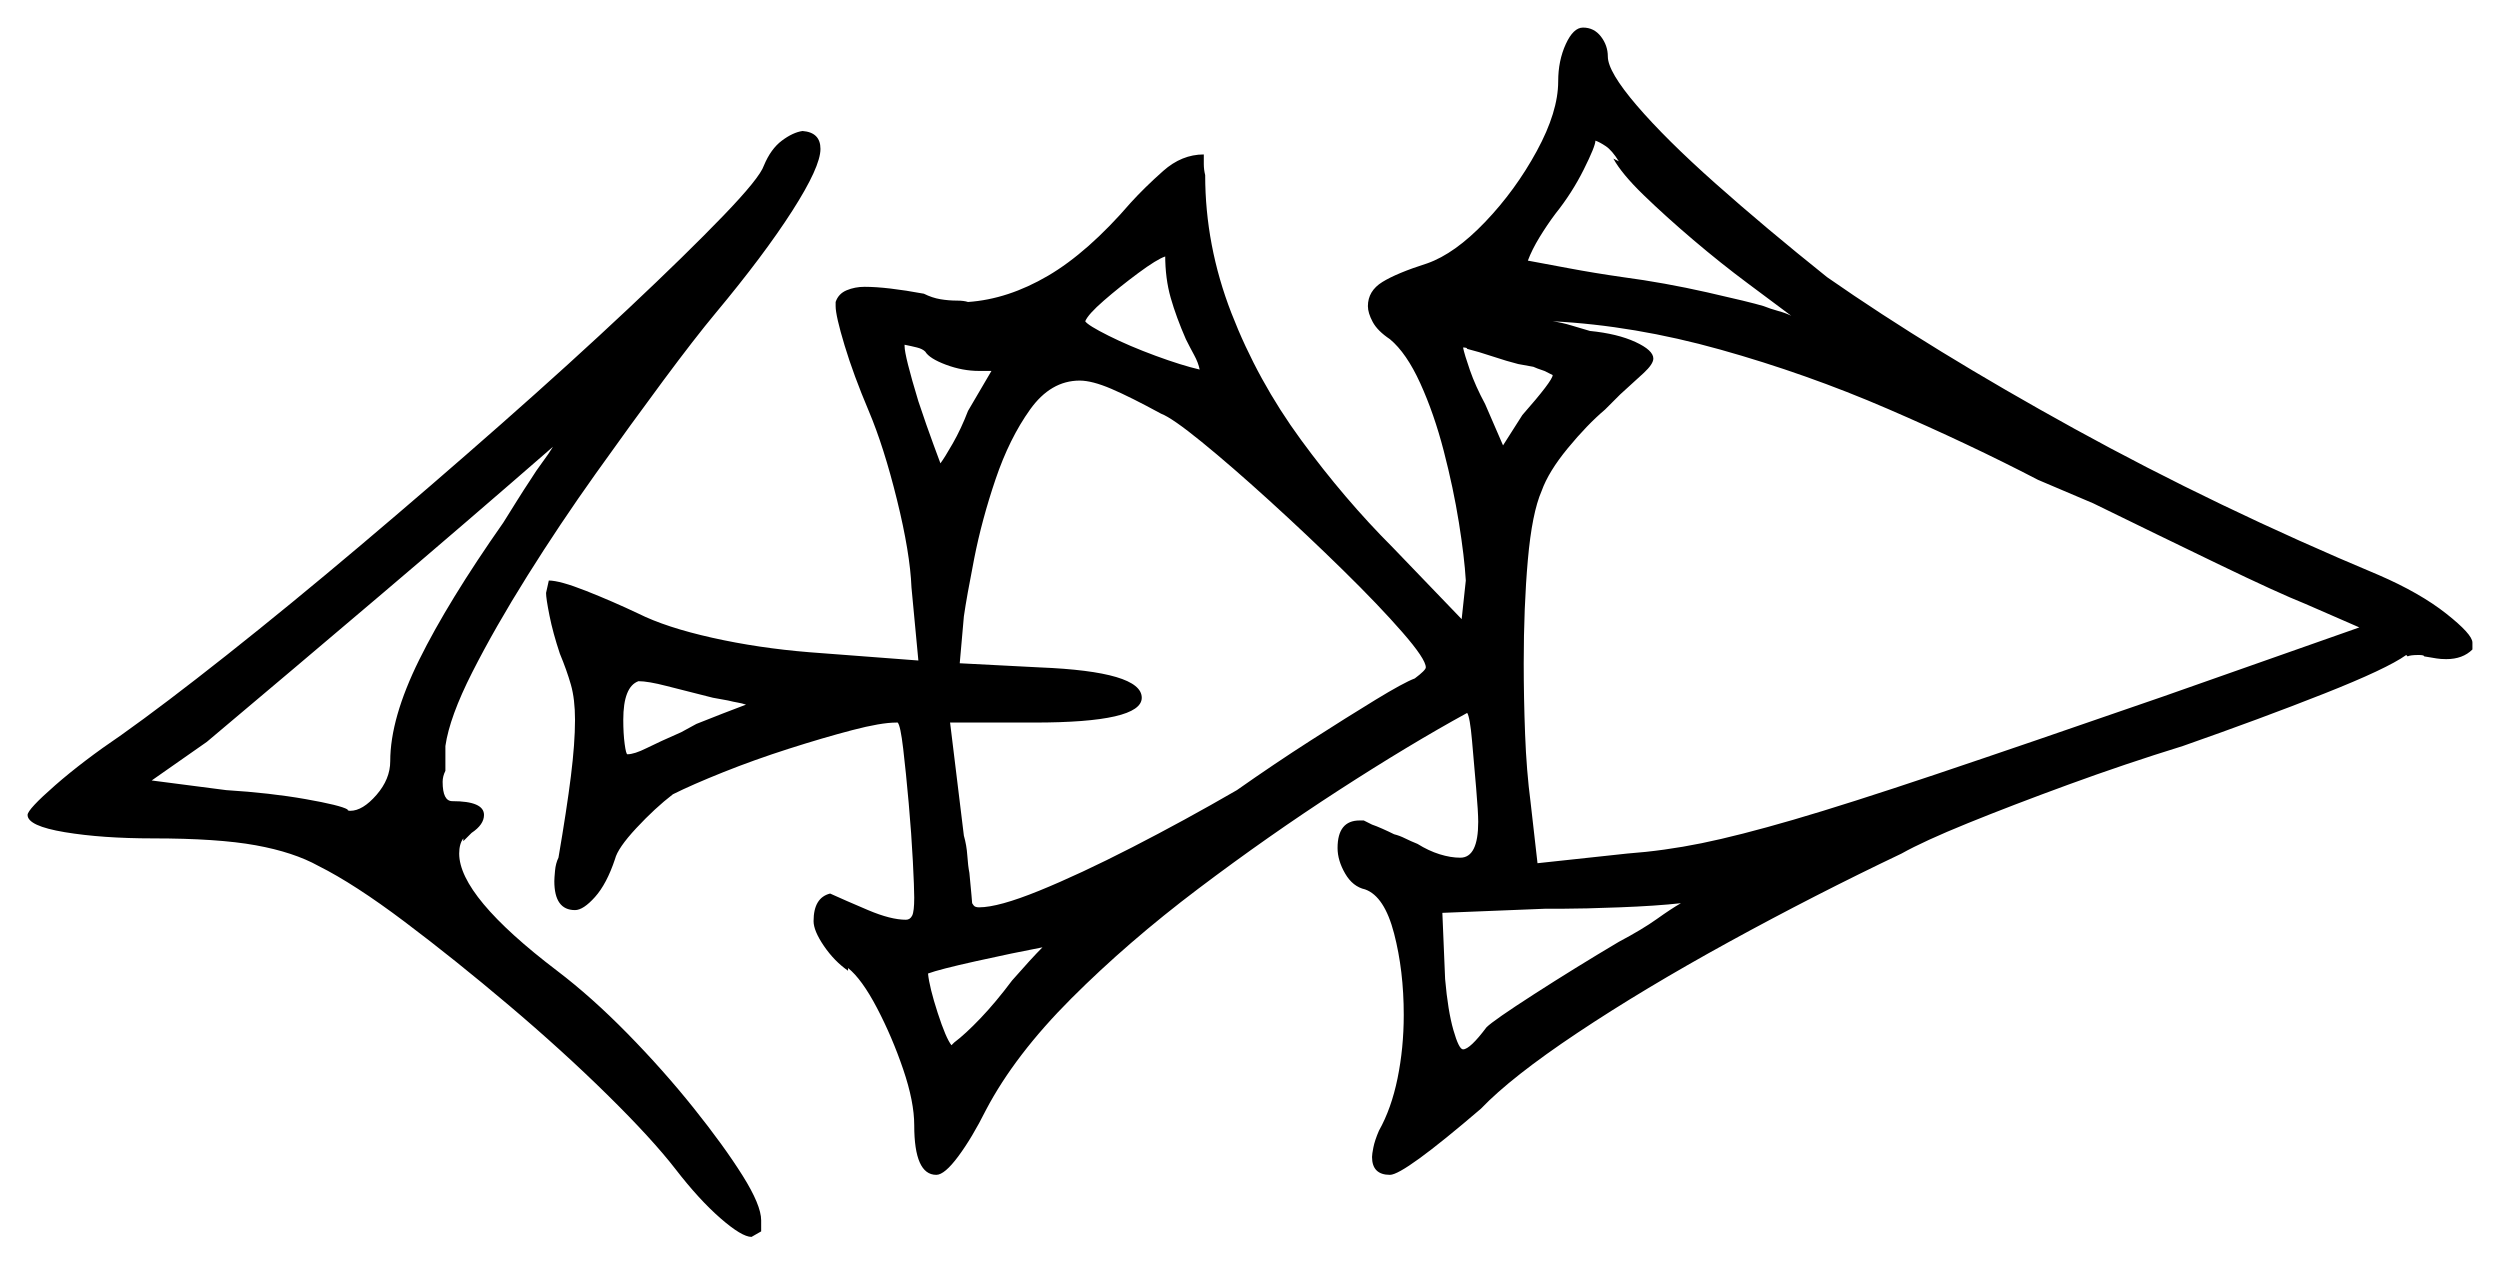 <svg xmlns="http://www.w3.org/2000/svg" width="906.5" height="458.5" viewBox="0 0 906.5 458.5"><path d="M182.5 189.5Q185.0 185.5 187.5 181.5Q190.0 177.5 192.0 174.5Q194.5 170.5 196.75 167.5Q199.0 164.5 200.5 162.0Q169.5 189.0 138.0 215.75Q106.5 242.5 75.0 269.0L55.0 283.0L82.0 286.5Q98.0 287.5 110.75 289.75Q123.5 292.0 126.0 293.5Q126.0 294.0 127.0 294.0Q131.5 294.0 136.5 288.25Q141.5 282.5 141.5 276.0Q141.5 260.5 152.0 239.25Q162.5 218.0 182.5 189.5ZM264.0 254.0 258.5 253.0Q248.5 250.5 241.75 248.75Q235.0 247.0 231.5 247.0Q226.0 249.0 226.0 261.0Q226.0 266.0 226.5 269.75Q227.0 273.5 227.5 273.5Q230.0 273.5 234.5 271.25Q239.0 269.0 247.0 265.5L252.5 262.5Q257.5 260.5 262.0 258.75Q266.5 257.0 270.5 255.5Q269.0 255.0 267.5 254.75Q266.0 254.5 264.0 254.0ZM335.5 127.5Q334.5 126.5 332.5 126.0Q330.5 125.5 328.0 125.0V125.5Q328.0 129.0 333.0 145.5Q336.0 154.5 338.5 161.25Q341.0 168.0 341.0 168.0Q342.5 166.0 345.5 160.75Q348.5 155.5 351.0 149.0L359.5 134.5H355.0Q349.0 134.5 343.0 132.25Q337.0 130.0 335.5 127.5ZM421.0 150.0Q410.0 144.0 403.0 141.0Q396.0 138.0 391.5 138.0Q381.0 138.0 373.5 148.5Q366.0 159.0 361.0 173.75Q356.0 188.5 353.25 202.5Q350.5 216.5 349.5 223.5L348.0 240.5L377.0 242.0Q414.0 243.5 414.0 253.0Q414.0 262.0 375.0 262.0H344.5L349.5 303.0Q350.5 306.5 350.75 310.25Q351.0 314.0 351.5 316.5Q352.0 321.5 352.25 324.5Q352.5 327.5 352.5 327.5Q352.5 327.5 353.0 328.25Q353.5 329.0 355.0 329.0Q362.0 329.0 376.75 323.0Q391.5 317.0 410.5 307.25Q429.5 297.5 448.5 286.5Q462.0 277.0 475.25 268.5Q488.5 260.0 498.75 253.75Q509.0 247.5 513.0 246.0Q517.0 243.0 517.0 242.0Q517.0 239.0 508.5 229.25Q500.0 219.5 487.0 206.75Q474.0 194.0 460.25 181.5Q446.5 169.0 435.75 160.25Q425.0 151.5 421.0 150.0ZM430.0 123.0Q426.5 115.0 424.5 108.0Q422.5 101.0 422.5 92.5V93.0Q419.5 94.0 412.75 99.0Q406.0 104.0 400.25 109.0Q394.5 114.0 393.5 116.5Q394.5 118.0 402.0 121.75Q409.5 125.5 419.0 129.0Q428.5 132.5 435.0 134.0Q434.5 131.5 433.0 128.75Q431.5 126.0 430.0 123.0ZM556.0 133.0 550.5 132.0Q546.5 131.0 541.25 129.25Q536.0 127.5 532.0 126.5Q532.0 126.0 530.5 126.0Q531.0 128.5 533.0 134.25Q535.0 140.0 538.5 146.5L545.0 161.5L552.0 150.5Q563.0 138.0 563.0 136.0Q563.0 136.0 562.0 135.5Q561.0 135.0 560.0 134.5Q557.0 133.5 556.0 133.0ZM759.0 182.5 739.0 174.0Q714.0 161.0 684.5 148.25Q655.0 135.5 623.75 126.75Q592.5 118.0 563.0 116.5Q566.5 117.0 569.75 118.0Q573.0 119.0 576.5 120.0Q586.5 121.0 593.0 124.0Q599.5 127.0 599.5 130.0Q599.5 132.0 596.0 135.25Q592.5 138.5 587.5 143.0L582.0 148.5Q575.5 154.0 568.5 162.5Q561.5 171.0 559.0 178.0Q555.5 186.0 554.0 203.0Q552.5 220.0 552.5 240.5Q552.5 253.0 553.0 266.25Q553.5 279.5 555.0 291.0L557.5 313.0L590.0 309.5Q603.5 308.5 617.0 305.75Q630.5 303.0 650.25 297.25Q670.0 291.5 702.0 280.75Q734.0 270.0 784.5 252.5L855.5 227.5L836.0 219.0Q826.0 215.0 804.25 204.5Q782.5 194.0 759.0 182.5ZM585.0 57.5 587.0 58.5Q584.5 54.5 582.25 53.0Q580.0 51.5 578.5 51.0Q578.5 53.0 574.25 61.5Q570.0 70.0 564.0 77.5Q561.0 81.5 558.25 86.0Q555.5 90.5 554.0 94.5Q559.5 95.5 568.75 97.25Q578.0 99.0 588.5 100.5Q603.5 102.5 619.0 106.0Q634.5 109.5 639.5 111.0Q642.0 112.0 644.75 112.75Q647.5 113.5 649.5 114.5Q643.5 110.0 633.75 102.75Q624.0 95.5 614.0 87.0Q604.0 78.5 596.0 70.75Q588.0 63.0 585.0 57.5ZM367.0 355.5Q370.5 351.5 373.25 348.5Q376.0 345.5 378.0 343.5Q367.5 345.5 354.0 348.5Q340.5 351.5 336.5 353.0Q337.0 358.0 340.0 367.25Q343.0 376.5 345.0 379.0L346.0 378.0Q350.0 375.0 355.5 369.25Q361.0 363.5 367.0 355.5ZM587.0 341.5Q595.5 337.0 600.75 333.25Q606.0 329.5 609.5 327.5Q600.5 328.5 587.25 329.0Q574.0 329.5 567.0 329.5H560.5L523.0 331.0L524.0 355.0Q525.0 366.5 527.0 373.5Q529.0 380.5 530.5 380.5Q533.0 380.5 539.0 372.5Q541.5 370.0 556.25 360.5Q571.0 351.0 587.0 341.5ZM277.0 60.0Q279.5 54.0 283.5 51.0Q287.5 48.0 291.0 47.5Q297.5 48.0 297.5 54.0Q297.5 60.5 287.25 76.5Q277.0 92.5 259.5 113.5Q252.0 122.5 240.5 138.0Q229.0 153.5 216.0 171.75Q203.0 190.0 191.25 208.75Q179.5 227.5 171.25 243.75Q163.0 260.0 161.5 270.5V279.5Q160.5 281.5 160.5 283.5Q160.5 290.5 164.0 290.5Q175.5 290.5 175.5 295.5Q175.5 299.0 171.0 302.0L168.0 305.0V304.0Q166.5 306.0 166.5 309.5Q166.5 325.0 202.0 352.0Q214.5 361.5 227.5 374.75Q240.5 388.0 251.5 401.75Q262.5 415.5 269.25 426.25Q276.0 437.0 276.0 442.5V446.5L272.5 448.5Q269.0 448.5 261.25 441.75Q253.5 435.0 245.0 424.0Q236.5 413.0 220.25 397.0Q204.0 381.0 184.5 364.5Q165.0 348.0 146.75 334.25Q128.5 320.5 115.5 314.0Q106.5 309.0 92.75 306.5Q79.0 304.0 55.5 304.0Q37.0 304.0 23.5 301.75Q10.0 299.5 10.0 295.5Q10.0 293.5 20.0 284.75Q30.0 276.0 44.0 266.5Q59.5 255.5 82.25 237.5Q105.0 219.5 130.75 197.75Q156.5 176.0 181.75 153.75Q207.0 131.5 228.0 111.75Q249.0 92.0 262.25 78.25Q275.5 64.5 277.0 60.0ZM565.0 29.5Q565.0 22.0 567.75 16.0Q570.5 10.0 574.0 10.0Q578.0 10.0 580.5 13.25Q583.0 16.5 583.0 20.5Q583.0 26.0 593.5 38.25Q604.0 50.5 622.0 66.5Q640.0 82.5 662.5 100.5Q700.5 127.0 752.25 155.5Q804.0 184.0 862.5 208.5Q877.5 215.0 887.0 222.5Q896.5 230.0 896.5 233.0V235.5Q893.0 239.0 887.0 239.0Q885.0 239.0 883.5 238.75Q882.0 238.5 879.0 238.0Q879.0 237.5 877.0 237.5Q874.0 237.5 873.0 238.0L872.5 237.5Q865.5 242.5 842.75 251.5Q820.0 260.5 791.5 270.5Q770.5 277.0 750.0 284.5Q729.5 292.0 713.5 298.5Q697.5 305.0 689.5 309.5Q658.0 324.5 627.0 341.5Q596.0 358.5 572.0 374.5Q548.0 390.5 537.0 402.0Q509.0 426.0 504.0 426.0Q497.5 426.0 497.5 419.5Q497.5 418.5 498.0 416.0Q498.5 413.5 500.0 410.0Q504.5 402.0 506.75 391.0Q509.0 380.0 509.0 368.0Q509.0 352.0 505.5 338.5Q502.0 325.0 495.0 322.5Q490.5 321.5 487.75 316.75Q485.0 312.0 485.0 307.5Q485.0 297.5 493.0 297.5H494.5L497.5 299.0Q499.0 299.5 501.25 300.5Q503.5 301.5 505.5 302.5Q507.5 303.0 509.5 304.0Q511.5 305.0 514.0 306.0Q518.0 308.5 522.0 309.75Q526.0 311.0 529.5 311.0Q536.0 311.0 536.0 298.0Q536.0 294.5 535.25 285.75Q534.5 277.0 533.75 268.5Q533.0 260.0 532.0 258.5Q511.0 270.0 485.5 286.5Q460.0 303.0 434.5 322.25Q409.0 341.5 388.5 362.0Q368.0 382.5 357.5 402.5Q352.5 412.5 347.5 419.25Q342.5 426.0 339.5 426.0Q331.5 426.0 331.5 408.0Q331.5 399.5 327.5 387.75Q323.5 376.0 318.0 365.5Q312.5 355.0 307.5 351.0V352.0Q302.5 348.5 298.75 343.0Q295.0 337.5 295.0 334.0Q295.0 325.5 301.0 324.0Q306.5 326.5 314.75 330.0Q323.0 333.5 328.5 333.5Q330.0 333.5 330.75 332.0Q331.5 330.5 331.5 325.5Q331.5 322.0 331.0 312.25Q330.5 302.5 329.5 291.25Q328.5 280.0 327.5 271.5Q326.5 263.0 325.5 262.0H325.0Q319.5 262.0 309.0 264.75Q298.5 267.5 286.0 271.5Q273.5 275.5 262.25 280.0Q251.0 284.5 244.0 288.0Q237.5 293.0 230.75 300.25Q224.0 307.5 223.0 311.5Q220.0 320.5 215.75 325.25Q211.5 330.0 208.5 330.0Q201.0 330.0 201.0 319.5Q201.0 318.5 201.25 315.75Q201.5 313.0 202.5 311.0Q205.5 293.5 207.0 281.5Q208.5 269.5 208.5 261.0Q208.5 253.5 207.0 248.25Q205.5 243.0 203.0 237.0Q200.5 229.5 199.25 223.25Q198.0 217.0 198.0 215.0L199.0 210.5Q203.0 210.5 212.5 214.25Q222.0 218.0 231.5 222.5Q241.5 227.5 258.25 231.25Q275.0 235.0 293.5 236.5L333.0 239.5L330.5 213.0Q330.0 200.5 325.25 181.25Q320.5 162.0 315.0 149.0Q309.5 136.0 306.25 125.25Q303.0 114.5 303.0 111.0V109.5Q304.0 106.5 307.0 105.25Q310.0 104.0 313.5 104.0Q321.5 104.0 335.0 106.5Q338.0 108.0 341.0 108.5Q344.0 109.0 347.0 109.0Q349.5 109.0 351.0 109.5Q365.5 108.5 380.0 100.0Q394.5 91.5 410.0 73.5Q415.0 68.0 421.75 62.0Q428.5 56.0 436.5 56.0Q436.5 57.5 436.5 59.5Q436.5 61.5 437.0 63.5Q437.0 89.0 446.5 113.5Q456.0 138.0 471.75 159.5Q487.5 181.0 505.0 198.5L530.0 224.5L531.5 210.5Q531.0 202.0 529.0 189.5Q527.0 177.0 523.5 163.5Q520.0 150.0 515.0 139.0Q510.0 128.0 504.0 123.0Q499.5 120.0 497.75 116.75Q496.0 113.5 496.0 111.0Q496.0 105.5 501.25 102.25Q506.5 99.0 517.5 95.5Q527.5 92.0 538.5 80.5Q549.5 69.0 557.25 54.75Q565.0 40.5 565.0 29.5Z" fill="black" /></svg>